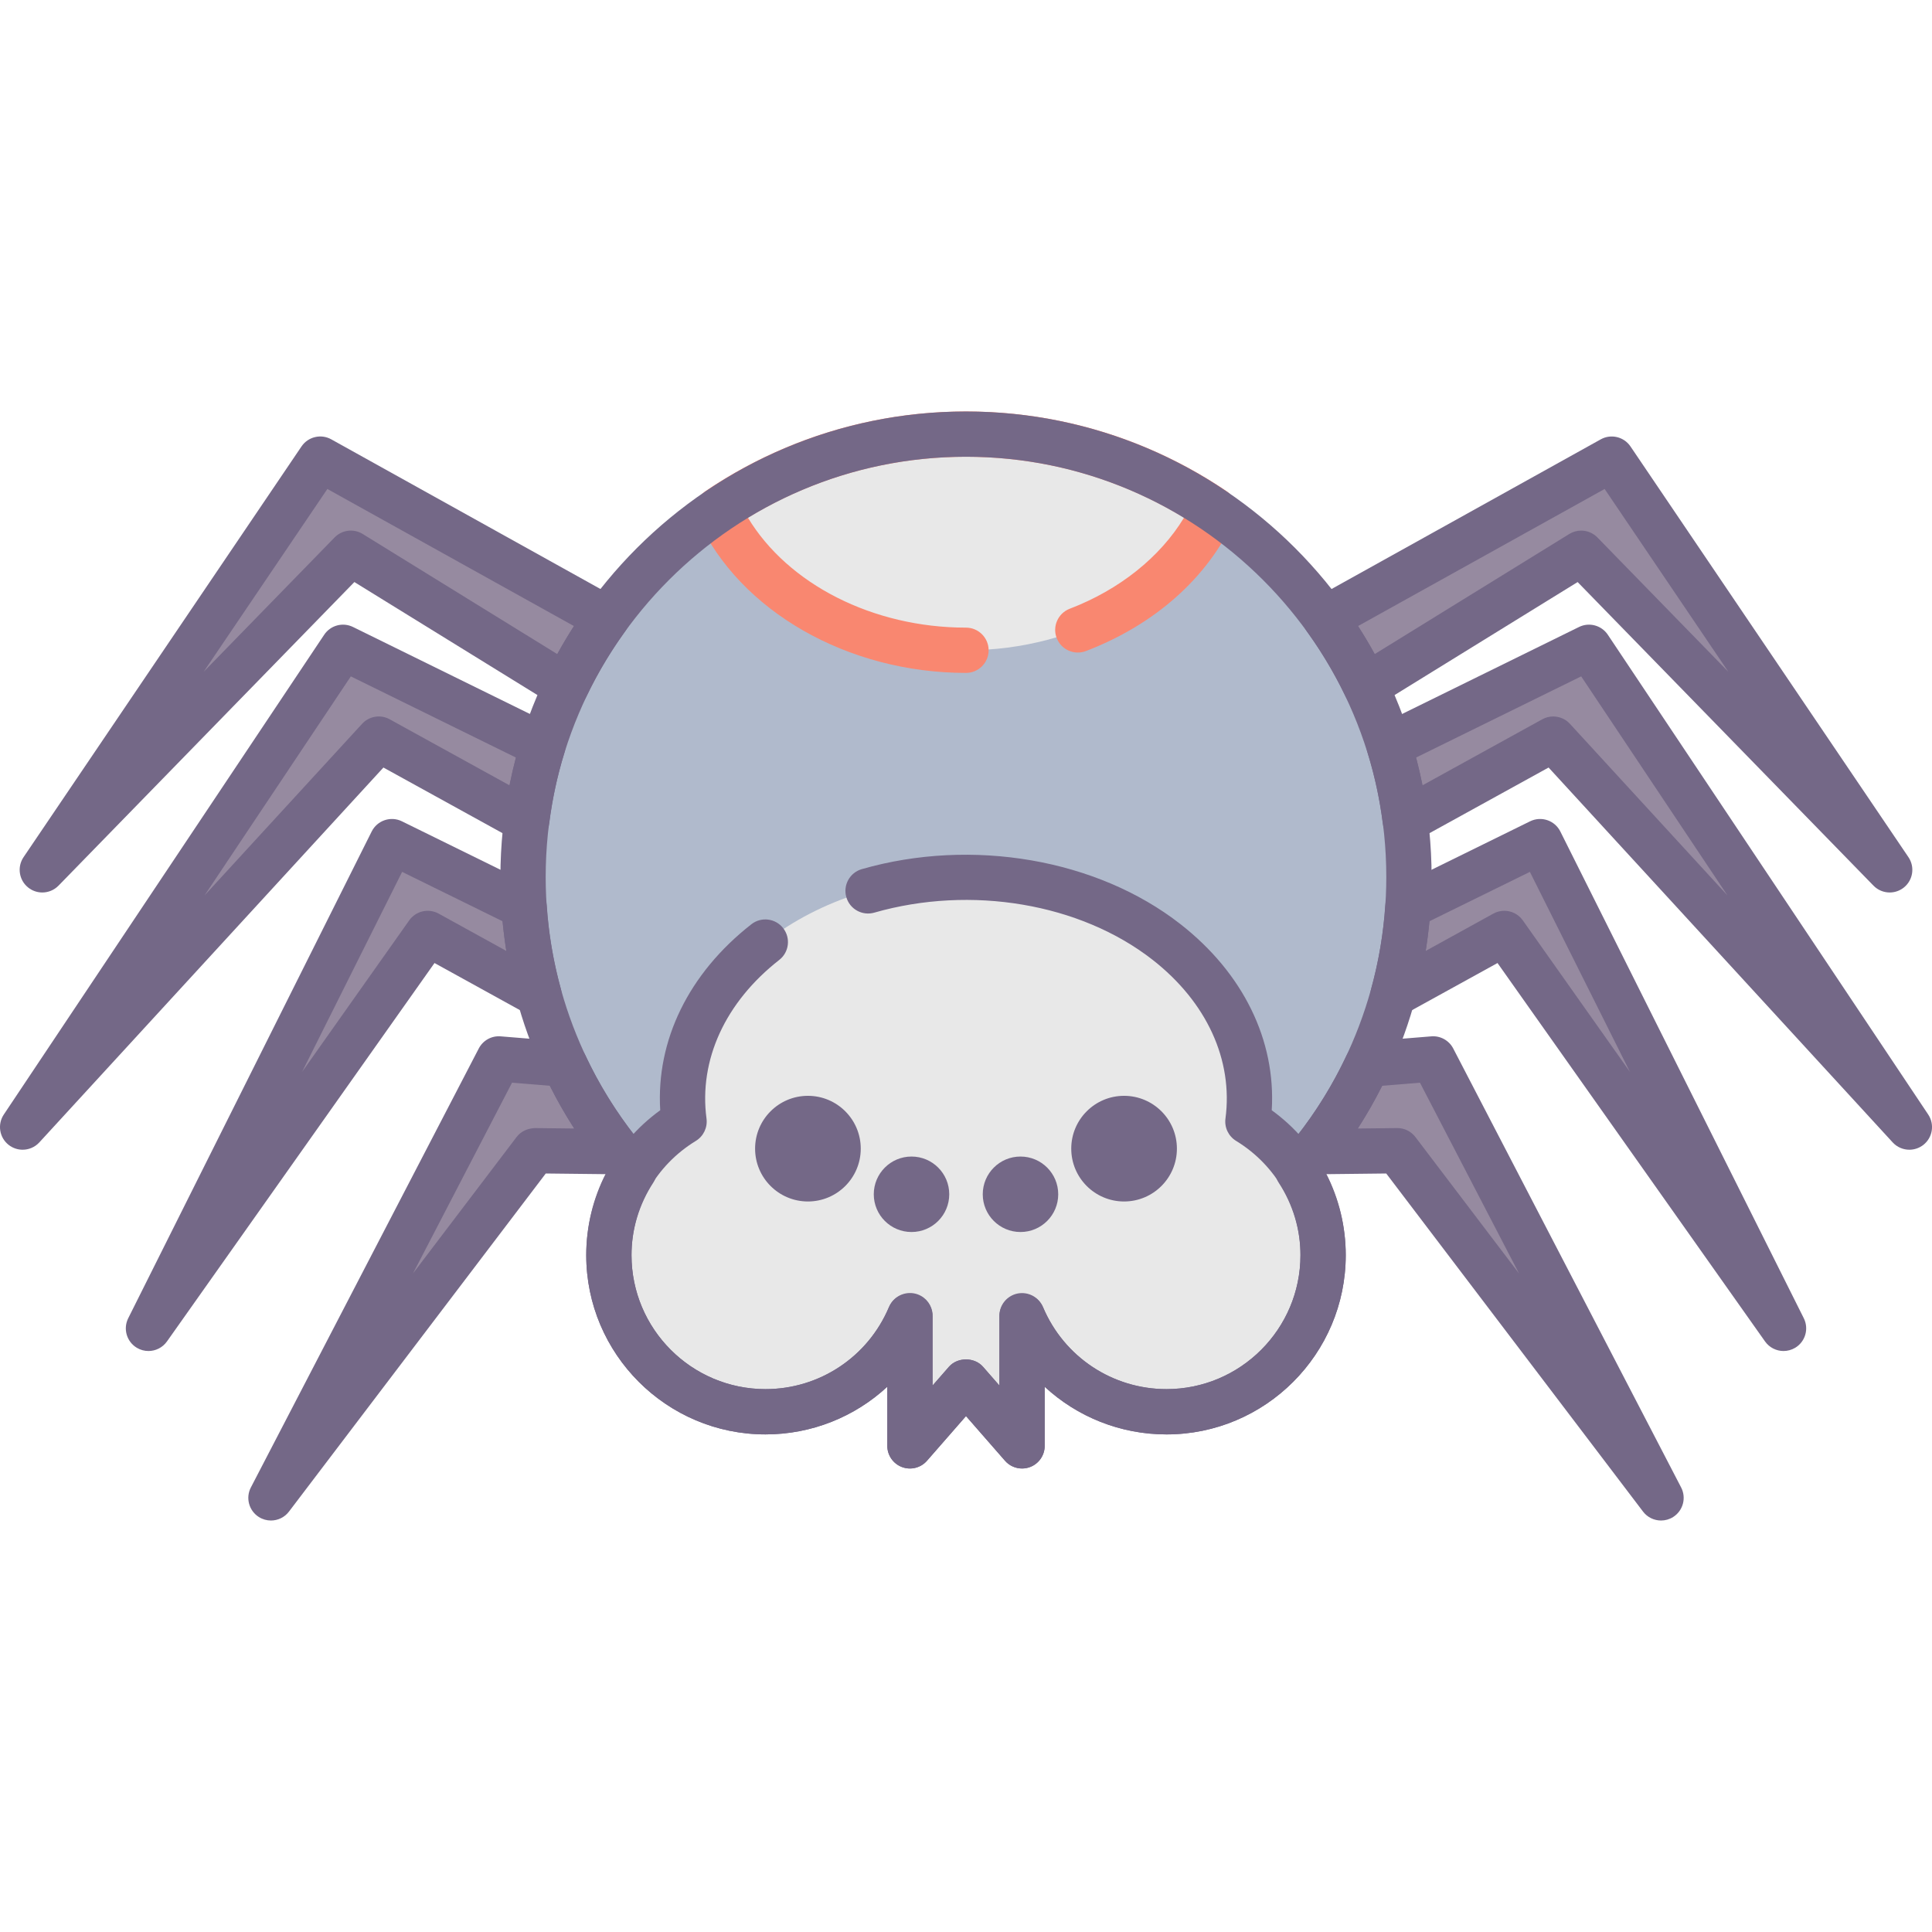 <?xml version="1.0" encoding="utf-8"?>
<!-- Generator: Adobe Illustrator 22.0.0, SVG Export Plug-In . SVG Version: 6.00 Build 0)  -->
<svg version="1.1" id="Layer_1" xmlns="http://www.w3.org/2000/svg" xmlns:xlink="http://www.w3.org/1999/xlink" x="0px" y="0px"
	 viewBox="0 0 128 128" style="enable-background:new 0 0 128 128;" xml:space="preserve">
<style type="text/css">
	.st0{fill:#746887;}
	.st1{fill:#FFCFB8;}
	.st2{fill:#E6B9A0;}
	.st3{fill:#D29997;}
	.st4{fill:#F98770;}
	.st5{fill:#DCA98B;}
	.st6{fill:#FFDDCF;}
	.st7{fill:#E8E8E8;}
	.st8{fill:#FFBF9E;}
	.st9{fill:#B0BACC;}
	.st10{fill:#9BA7BC;}
	.st11{fill:#B6B4ED;}
	.st12{fill:#FFBC99;}
	.st13{fill:#F8F8F8;}
	.st14{fill:#B2A7BF;}
	.st15{fill:#9B9B9B;}
	.st16{fill:#968AA0;}
	.st17{fill:#C6BBD3;}
	.st18{fill:#D8D8D8;}
	.st19{fill:#D29976;}
	.st20{fill:#FFA77B;}
	.st21{fill:#CCD3DD;}
	.st22{fill-rule:evenodd;clip-rule:evenodd;fill:#F8F8F8;}
	.st23{fill-rule:evenodd;clip-rule:evenodd;fill:#9B9B9B;}
	.st24{fill-rule:evenodd;clip-rule:evenodd;fill:#777777;}
	.st25{fill:#91DEF5;}
	.st26{fill:#B0E7F8;}
	.st27{fill-rule:evenodd;clip-rule:evenodd;fill:#DCA98B;}
	.st28{fill-rule:evenodd;clip-rule:evenodd;fill:#D29997;}
	.st29{fill-rule:evenodd;clip-rule:evenodd;fill:#FFCBBE;}
	.st30{fill-rule:evenodd;clip-rule:evenodd;fill:#E6B9A0;}
	.st31{fill-rule:evenodd;clip-rule:evenodd;fill:#746887;}
	.st32{fill-rule:evenodd;clip-rule:evenodd;fill:#FFBC99;}
	.st33{fill-rule:evenodd;clip-rule:evenodd;fill:#FFA77B;}
	.st34{fill-rule:evenodd;clip-rule:evenodd;fill:#FFCFB8;}
	.st35{fill-rule:evenodd;clip-rule:evenodd;fill:#E8E8E8;}
	.st36{fill-rule:evenodd;clip-rule:evenodd;fill:#CCD3DD;}
	.st37{fill:#E6B9C1;}
	.st38{fill:#FFCBBE;}
	.st39{fill-rule:evenodd;clip-rule:evenodd;fill:#F98770;}
	.st40{fill-rule:evenodd;clip-rule:evenodd;fill:#F2BB88;}
	.st41{fill:#F2D1A5;}
	.st42{fill-rule:evenodd;clip-rule:evenodd;fill:#F2D1A5;}
	.st43{fill:#F2BB88;}
	.st44{fill-rule:evenodd;clip-rule:evenodd;fill:#9BA7BC;}
	.st45{fill-rule:evenodd;clip-rule:evenodd;fill:#B0BACC;}
	.st46{fill-rule:evenodd;clip-rule:evenodd;fill:#FFFFFF;}
	.st47{fill-rule:evenodd;clip-rule:evenodd;fill:#FFDDCF;}
	.st48{fill-rule:evenodd;clip-rule:evenodd;fill:#B0E7F8;}
	.st49{fill-rule:evenodd;clip-rule:evenodd;fill:#968AA0;}
	.st50{fill:#9D9BE6;}
	.st51{fill:#CFCEF3;}
	.st52{fill-rule:evenodd;clip-rule:evenodd;fill:#D8D8D8;}
	.st53{fill-rule:evenodd;clip-rule:evenodd;fill:#B6B4ED;}
	.st54{fill-rule:evenodd;clip-rule:evenodd;fill:#FFD4BE;}
</style>
<g>
	<g>
		<g>
			<path class="st9" d="M64,28.762c-16.208,0-29.347,13.139-29.347,29.347c0,7.456,2.786,14.258,7.366,19.435
				c-1.052,1.619-1.68,3.538-1.68,5.614c0,5.73,4.645,10.376,10.376,10.376c4.292,0,7.972-2.607,9.551-6.323
				c0.007,0.001,0.014,0.002,0.021,0.003v8.579L64,91.54l3.713,4.252v-8.579c0.006-0.001,0.013-0.002,0.019-0.002
				c1.579,3.716,5.259,6.323,9.551,6.323c5.73,0,10.376-4.646,10.376-10.376c0-2.075-0.628-3.994-1.68-5.613
				c4.581-5.177,7.367-11.979,7.367-19.436C93.347,41.901,80.208,28.762,64,28.762z"/>
		</g>
	</g>
	<g>
		<g>
			<path class="st7" d="M82.678,74.307c0.565-4.246-1.229-8.647-5.394-11.901c-7.337-5.73-19.231-5.73-26.568,0
				c-4.166,3.254-5.959,7.655-5.395,11.901c-2.983,1.822-4.981,5.099-4.981,8.851c0,5.73,4.645,10.376,10.376,10.376
				c4.31,0,8.005-2.629,9.572-6.37l0.001,0l-0.002,0.003v8.625L64,91.54l3.713,4.252V87.17c1.569,3.738,5.262,6.363,9.57,6.363
				c5.73,0,10.376-4.646,10.376-10.376C87.659,79.406,85.661,76.129,82.678,74.307z"/>
		</g>
	</g>
	<g>
		<g>
			<path class="st7" d="M47.584,33.78c2.494,5.43,8.893,9.302,16.416,9.302s13.922-3.872,16.416-9.302
				C75.731,30.612,70.082,28.762,64,28.762S52.269,30.612,47.584,33.78z"/>
		</g>
	</g>
	<g>
		<g>
			<path class="st16" d="M2.803,57.628l20.439-20.974l14.269,8.809c0.758-1.585,1.658-3.087,2.677-4.499L21.218,30.418L2.803,57.628
				z"/>
		</g>
	</g>
	<g>
		<g>
			<path class="st16" d="M1.5,74.672l23.595-25.704l9.803,5.403c0.217-1.707,0.572-3.372,1.07-4.974l-13.242-6.511L1.5,74.672z"/>
		</g>
	</g>
	<g>
		<g>
			<path class="st16" d="M25.967,55.76L9.837,88.007l18.499-26.165l7.373,4.064c-0.516-1.878-0.851-3.83-0.983-5.839L25.967,55.76z"
				/>
		</g>
	</g>
	<g>
		<g>
			<path class="st16" d="M33.051,70.157L17.952,99.238l17.469-23l5.561,0.062c-1.406-1.776-2.611-3.716-3.58-5.791L33.051,70.157z"
				/>
		</g>
	</g>
	<g>
		<g>
			<path class="st16" d="M87.811,40.964c1.018,1.412,1.919,2.914,2.677,4.499l14.269-8.809l20.439,20.974l-18.414-27.21
				L87.811,40.964z"/>
		</g>
	</g>
	<g>
		<g>
			<path class="st16" d="M92.032,49.397c0.498,1.603,0.853,3.267,1.07,4.974l9.803-5.403L126.5,74.672l-21.226-31.786L92.032,49.397
				z"/>
		</g>
	</g>
	<g>
		<g>
			<path class="st16" d="M93.274,60.067c-0.133,2.009-0.467,3.961-0.983,5.839l7.373-4.064l18.499,26.165l-16.13-32.247
				L93.274,60.067z"/>
		</g>
	</g>
	<g>
		<g>
			<path class="st16" d="M90.598,70.51c-0.969,2.074-2.174,4.015-3.58,5.791l5.561-0.062l17.469,23L94.949,70.157L90.598,70.51z"/>
		</g>
	</g>
	<g>
		<g>
			<g>
				<circle class="st0" cx="67.61" cy="79.124" r="2.5"/>
			</g>
		</g>
		<g>
			<g>
				<circle class="st0" cx="74.473" cy="76.101" r="3.5"/>
			</g>
		</g>
		<g>
			<g>
				<circle class="st0" cx="60.39" cy="79.124" r="2.5"/>
			</g>
		</g>
		<g>
			<g>
				<circle class="st0" cx="53.527" cy="76.101" r="3.5"/>
			</g>
		</g>
	</g>
	<g>
		<g>
			<path class="st4" d="M64,44.582c-7.839,0-14.983-4.089-17.779-10.176c-0.307-0.667-0.085-1.457,0.523-1.868
				c5.104-3.452,11.071-5.276,17.256-5.276s12.151,1.824,17.256,5.276c0.608,0.41,0.829,1.201,0.523,1.868
				c-1.783,3.884-5.275,6.983-9.834,8.728c-0.772,0.295-1.642-0.091-1.938-0.865c-0.296-0.773,0.092-1.641,0.865-1.938
				c3.296-1.261,5.991-3.422,7.572-6.033c-4.347-2.645-9.312-4.036-14.445-4.036s-10.1,1.392-14.447,4.037
				c2.654,4.402,8.279,7.283,14.447,7.283c0.828,0,1.5,0.672,1.5,1.5S64.828,44.582,64,44.582z"/>
		</g>
	</g>
	<g>
		<g>
			<path class="st0" d="M67.714,97.292c-0.425,0-0.839-0.181-1.13-0.514L64,93.82l-2.584,2.958
				c-0.412,0.472-1.072,0.638-1.657,0.418s-0.973-0.779-0.973-1.404v-3.92c-2.151,1.995-5.012,3.161-8.07,3.161
				c-6.549,0-11.876-5.327-11.876-11.876c0-1.896,0.463-3.76,1.348-5.45c-4.544-5.515-7.034-12.432-7.034-19.599
				C33.153,41.1,46.991,27.262,64,27.262S94.847,41.1,94.847,58.108c0,7.167-2.49,14.084-7.035,19.601
				c0.885,1.689,1.348,3.552,1.348,5.448c0,6.549-5.327,11.876-11.876,11.876c-3.058,0-5.918-1.166-8.069-3.159v3.918
				c0,0.625-0.388,1.185-0.973,1.404C68.069,97.261,67.891,97.292,67.714,97.292z M67.732,85.711c0.602,0,1.146,0.359,1.381,0.913
				c1.396,3.286,4.603,5.409,8.17,5.409c4.895,0,8.876-3.981,8.876-8.876c0-1.69-0.497-3.348-1.438-4.795
				c-0.367-0.565-0.312-1.307,0.135-1.812c4.508-5.095,6.99-11.645,6.99-18.442c0-15.354-12.492-27.847-27.847-27.847
				S36.153,42.754,36.153,58.108c0,6.798,2.482,13.347,6.989,18.44c0.447,0.505,0.502,1.246,0.135,1.812
				c-0.94,1.447-1.438,3.106-1.438,4.797c0,4.895,3.981,8.876,8.876,8.876c3.566,0,6.773-2.123,8.169-5.409
				c0.253-0.596,0.826-0.963,1.527-0.906c0.77,0.064,1.374,0.709,1.374,1.495v4.582l1.084-1.241c0.57-0.652,1.689-0.652,2.26,0
				l1.084,1.241v-4.582c0-0.781,0.598-1.424,1.361-1.494C67.628,85.714,67.683,85.711,67.732,85.711z"/>
		</g>
	</g>
	<g>
		<g>
			<path class="st0" d="M67.714,97.292c-0.425,0-0.839-0.181-1.13-0.514L64,93.82l-2.584,2.958
				c-0.412,0.472-1.072,0.638-1.657,0.418s-0.973-0.779-0.973-1.404v-3.916c-2.15,1.993-5.009,3.157-8.07,3.157
				c-6.549,0-11.876-5.327-11.876-11.876c0-3.844,1.815-7.366,4.902-9.601c-0.282-4.625,1.883-9.072,6.039-12.322
				c0.652-0.511,1.595-0.396,2.105,0.258c0.511,0.652,0.395,1.595-0.258,2.105c-3.58,2.8-5.337,6.631-4.82,10.511
				c0.078,0.589-0.198,1.169-0.705,1.479c-2.67,1.631-4.264,4.461-4.264,7.57c0,4.895,3.981,8.876,8.876,8.876
				c3.577,0,6.783-2.127,8.177-5.421c0.049-0.122,0.113-0.238,0.193-0.346c0.455-0.604,1.292-0.778,1.947-0.403
				c0.508,0.291,0.788,0.839,0.753,1.395v4.537l1.084-1.241c0.57-0.652,1.689-0.652,2.26,0l1.084,1.241V87.17
				c0-0.714,0.504-1.329,1.204-1.471c0.697-0.138,1.402,0.231,1.679,0.891c1.388,3.307,4.601,5.443,8.187,5.443
				c4.895,0,8.876-3.981,8.876-8.876c0-3.109-1.594-5.939-4.264-7.57c-0.507-0.31-0.783-0.89-0.705-1.478
				c0.517-3.885-1.244-7.72-4.83-10.521c-4.785-3.737-12.021-4.961-18.434-3.124c-0.796,0.229-1.628-0.23-1.855-1.027
				c-0.229-0.797,0.231-1.627,1.027-1.855c7.305-2.098,15.589-0.668,21.107,3.642c4.164,3.252,6.333,7.703,6.051,12.333
				c3.087,2.234,4.902,5.757,4.902,9.601c0,6.549-5.327,11.876-11.876,11.876c-3.061,0-5.919-1.164-8.069-3.155v3.914
				c0,0.625-0.388,1.185-0.973,1.404C68.069,97.261,67.891,97.292,67.714,97.292z"/>
		</g>
	</g>
	<g>
		<g>
			<path class="st0" d="M2.803,59.129c-0.335,0-0.67-0.111-0.947-0.337c-0.603-0.491-0.73-1.36-0.295-2.004l18.415-27.211
				c0.436-0.643,1.292-0.848,1.971-0.47l18.971,10.547c0.375,0.208,0.643,0.566,0.735,0.984c0.094,0.418,0.003,0.856-0.247,1.204
				c-0.982,1.361-1.837,2.797-2.54,4.268c-0.185,0.384-0.522,0.672-0.931,0.792c-0.409,0.118-0.849,0.06-1.211-0.163l-13.246-8.177
				L3.877,58.676C3.584,58.976,3.194,59.129,2.803,59.129z M21.689,32.396l-8.198,12.114l8.677-8.903
				c0.489-0.502,1.263-0.6,1.862-0.229l12.889,7.956c0.345-0.628,0.714-1.247,1.105-1.856L21.689,32.396z"/>
		</g>
	</g>
	<g>
		<g>
			<path class="st0" d="M1.499,76.172c-0.325,0-0.651-0.105-0.926-0.32c-0.616-0.484-0.756-1.361-0.32-2.013l21.226-31.786
				c0.417-0.625,1.232-0.847,1.909-0.513l13.243,6.511c0.662,0.325,0.989,1.085,0.771,1.791c-0.467,1.501-0.808,3.089-1.015,4.719
				c-0.062,0.492-0.365,0.923-0.809,1.147c-0.445,0.227-0.971,0.216-1.403-0.023l-8.772-4.834L2.605,75.687
				C2.311,76.007,1.906,76.172,1.499,76.172z M23.243,44.812l-9.69,14.512l10.437-11.37c0.467-0.508,1.222-0.636,1.829-0.299
				l7.94,4.376c0.123-0.622,0.264-1.236,0.423-1.841L23.243,44.812z"/>
		</g>
	</g>
	<g>
		<g>
			<path class="st0" d="M9.836,89.508c-0.263,0-0.529-0.069-0.77-0.213c-0.673-0.403-0.922-1.257-0.571-1.958l16.13-32.248
				c0.369-0.738,1.267-1.039,2.004-0.675l8.759,4.307c0.48,0.236,0.799,0.712,0.835,1.247c0.124,1.876,0.438,3.74,0.933,5.541
				c0.16,0.581-0.044,1.202-0.518,1.575c-0.473,0.373-1.123,0.429-1.653,0.136l-6.198-3.417L11.062,88.874
				C10.771,89.285,10.308,89.508,9.836,89.508z M26.642,57.764l-6.628,13.251l7.098-10.039c0.441-0.624,1.279-0.815,1.949-0.447
				l4.488,2.474c-0.104-0.651-0.188-1.308-0.25-1.966L26.642,57.764z"/>
		</g>
	</g>
	<g>
		<g>
			<path class="st0" d="M17.951,100.738c-0.275,0-0.553-0.075-0.801-0.232c-0.658-0.417-0.889-1.268-0.529-1.959L31.72,69.465
				c0.277-0.535,0.849-0.855,1.452-0.804l4.352,0.354c0.537,0.044,1.01,0.372,1.238,0.86c0.909,1.947,2.052,3.796,3.396,5.495
				c0.358,0.453,0.425,1.072,0.17,1.592c-0.256,0.519-0.775,0.808-1.363,0.839l-4.807-0.054l-17.012,22.398
				C18.854,100.532,18.406,100.738,17.951,100.738z M33.923,71.732l-6.56,12.634l6.862-9.035c0.287-0.379,0.712-0.568,1.211-0.593
				l2.607,0.029c-0.59-0.916-1.13-1.862-1.617-2.832L33.923,71.732z"/>
		</g>
	</g>
	<g>
		<g>
			<path class="st0" d="M125.197,59.129c-0.392,0-0.781-0.153-1.074-0.453l-19.601-20.113l-13.246,8.177
				c-0.362,0.223-0.803,0.281-1.211,0.163c-0.408-0.12-0.746-0.408-0.931-0.792c-0.703-1.471-1.558-2.906-2.54-4.268
				c-0.25-0.348-0.341-0.786-0.247-1.204c0.093-0.418,0.36-0.776,0.735-0.984l18.971-10.547c0.679-0.378,1.536-0.173,1.971,0.47
				l18.415,27.211c0.436,0.644,0.308,1.513-0.295,2.004C125.867,59.018,125.532,59.129,125.197,59.129z M104.757,35.154
				c0.395,0,0.784,0.155,1.075,0.453l8.677,8.903l-8.198-12.114l-16.335,9.081c0.392,0.609,0.761,1.229,1.105,1.856l12.889-7.956
				C104.214,35.228,104.486,35.154,104.757,35.154z"/>
		</g>
	</g>
	<g>
		<g>
			<path class="st0" d="M126.501,76.172c-0.407,0-0.812-0.165-1.106-0.485l-22.797-24.836l-8.772,4.834
				c-0.434,0.241-0.96,0.25-1.403,0.023c-0.443-0.225-0.746-0.655-0.809-1.147c-0.207-1.63-0.548-3.218-1.015-4.719
				c-0.219-0.706,0.108-1.466,0.771-1.791l13.243-6.511c0.675-0.334,1.492-0.112,1.909,0.513l21.226,31.786
				c0.436,0.651,0.296,1.528-0.32,2.013C127.152,76.066,126.826,76.172,126.501,76.172z M102.904,47.468
				c0.41,0,0.814,0.168,1.106,0.485l10.437,11.37l-9.69-14.512l-10.938,5.378c0.159,0.604,0.3,1.219,0.423,1.841l7.94-4.376
				C102.409,47.528,102.658,47.468,102.904,47.468z"/>
		</g>
	</g>
	<g>
		<g>
			<path class="st0" d="M118.164,89.508c-0.472,0-0.935-0.223-1.226-0.634L99.214,63.803l-6.198,3.417
				c-0.528,0.293-1.179,0.239-1.653-0.136c-0.474-0.373-0.678-0.994-0.518-1.575c0.495-1.801,0.809-3.665,0.933-5.541
				c0.036-0.535,0.354-1.011,0.835-1.247l8.759-4.307c0.74-0.364,1.636-0.063,2.004,0.675l16.13,32.248
				c0.351,0.701,0.102,1.555-0.571,1.958C118.693,89.438,118.427,89.508,118.164,89.508z M99.663,60.342
				c0.473,0,0.936,0.224,1.226,0.634l7.098,10.039l-6.628-13.251l-6.657,3.272c-0.062,0.658-0.146,1.314-0.25,1.966l4.488-2.474
				C99.169,60.402,99.417,60.342,99.663,60.342z"/>
		</g>
	</g>
	<g>
		<g>
			<path class="st0" d="M110.049,100.738c-0.455,0-0.902-0.206-1.195-0.593L91.842,77.747l-4.807,0.054
				c-0.559-0.029-1.108-0.32-1.363-0.839c-0.255-0.52-0.188-1.139,0.17-1.592c1.345-1.699,2.487-3.548,3.396-5.495
				c0.229-0.488,0.701-0.816,1.238-0.86l4.352-0.354c0.597-0.051,1.175,0.269,1.452,0.804l15.099,29.082
				c0.359,0.691,0.129,1.542-0.529,1.959C110.602,100.663,110.324,100.738,110.049,100.738z M92.58,74.738
				c0.469,0,0.911,0.219,1.194,0.593l6.862,9.035l-6.56-12.634l-2.504,0.203c-0.487,0.97-1.027,1.916-1.617,2.832l2.607-0.029
				C92.568,74.738,92.574,74.738,92.58,74.738z"/>
		</g>
	</g>
</g>
</svg>
